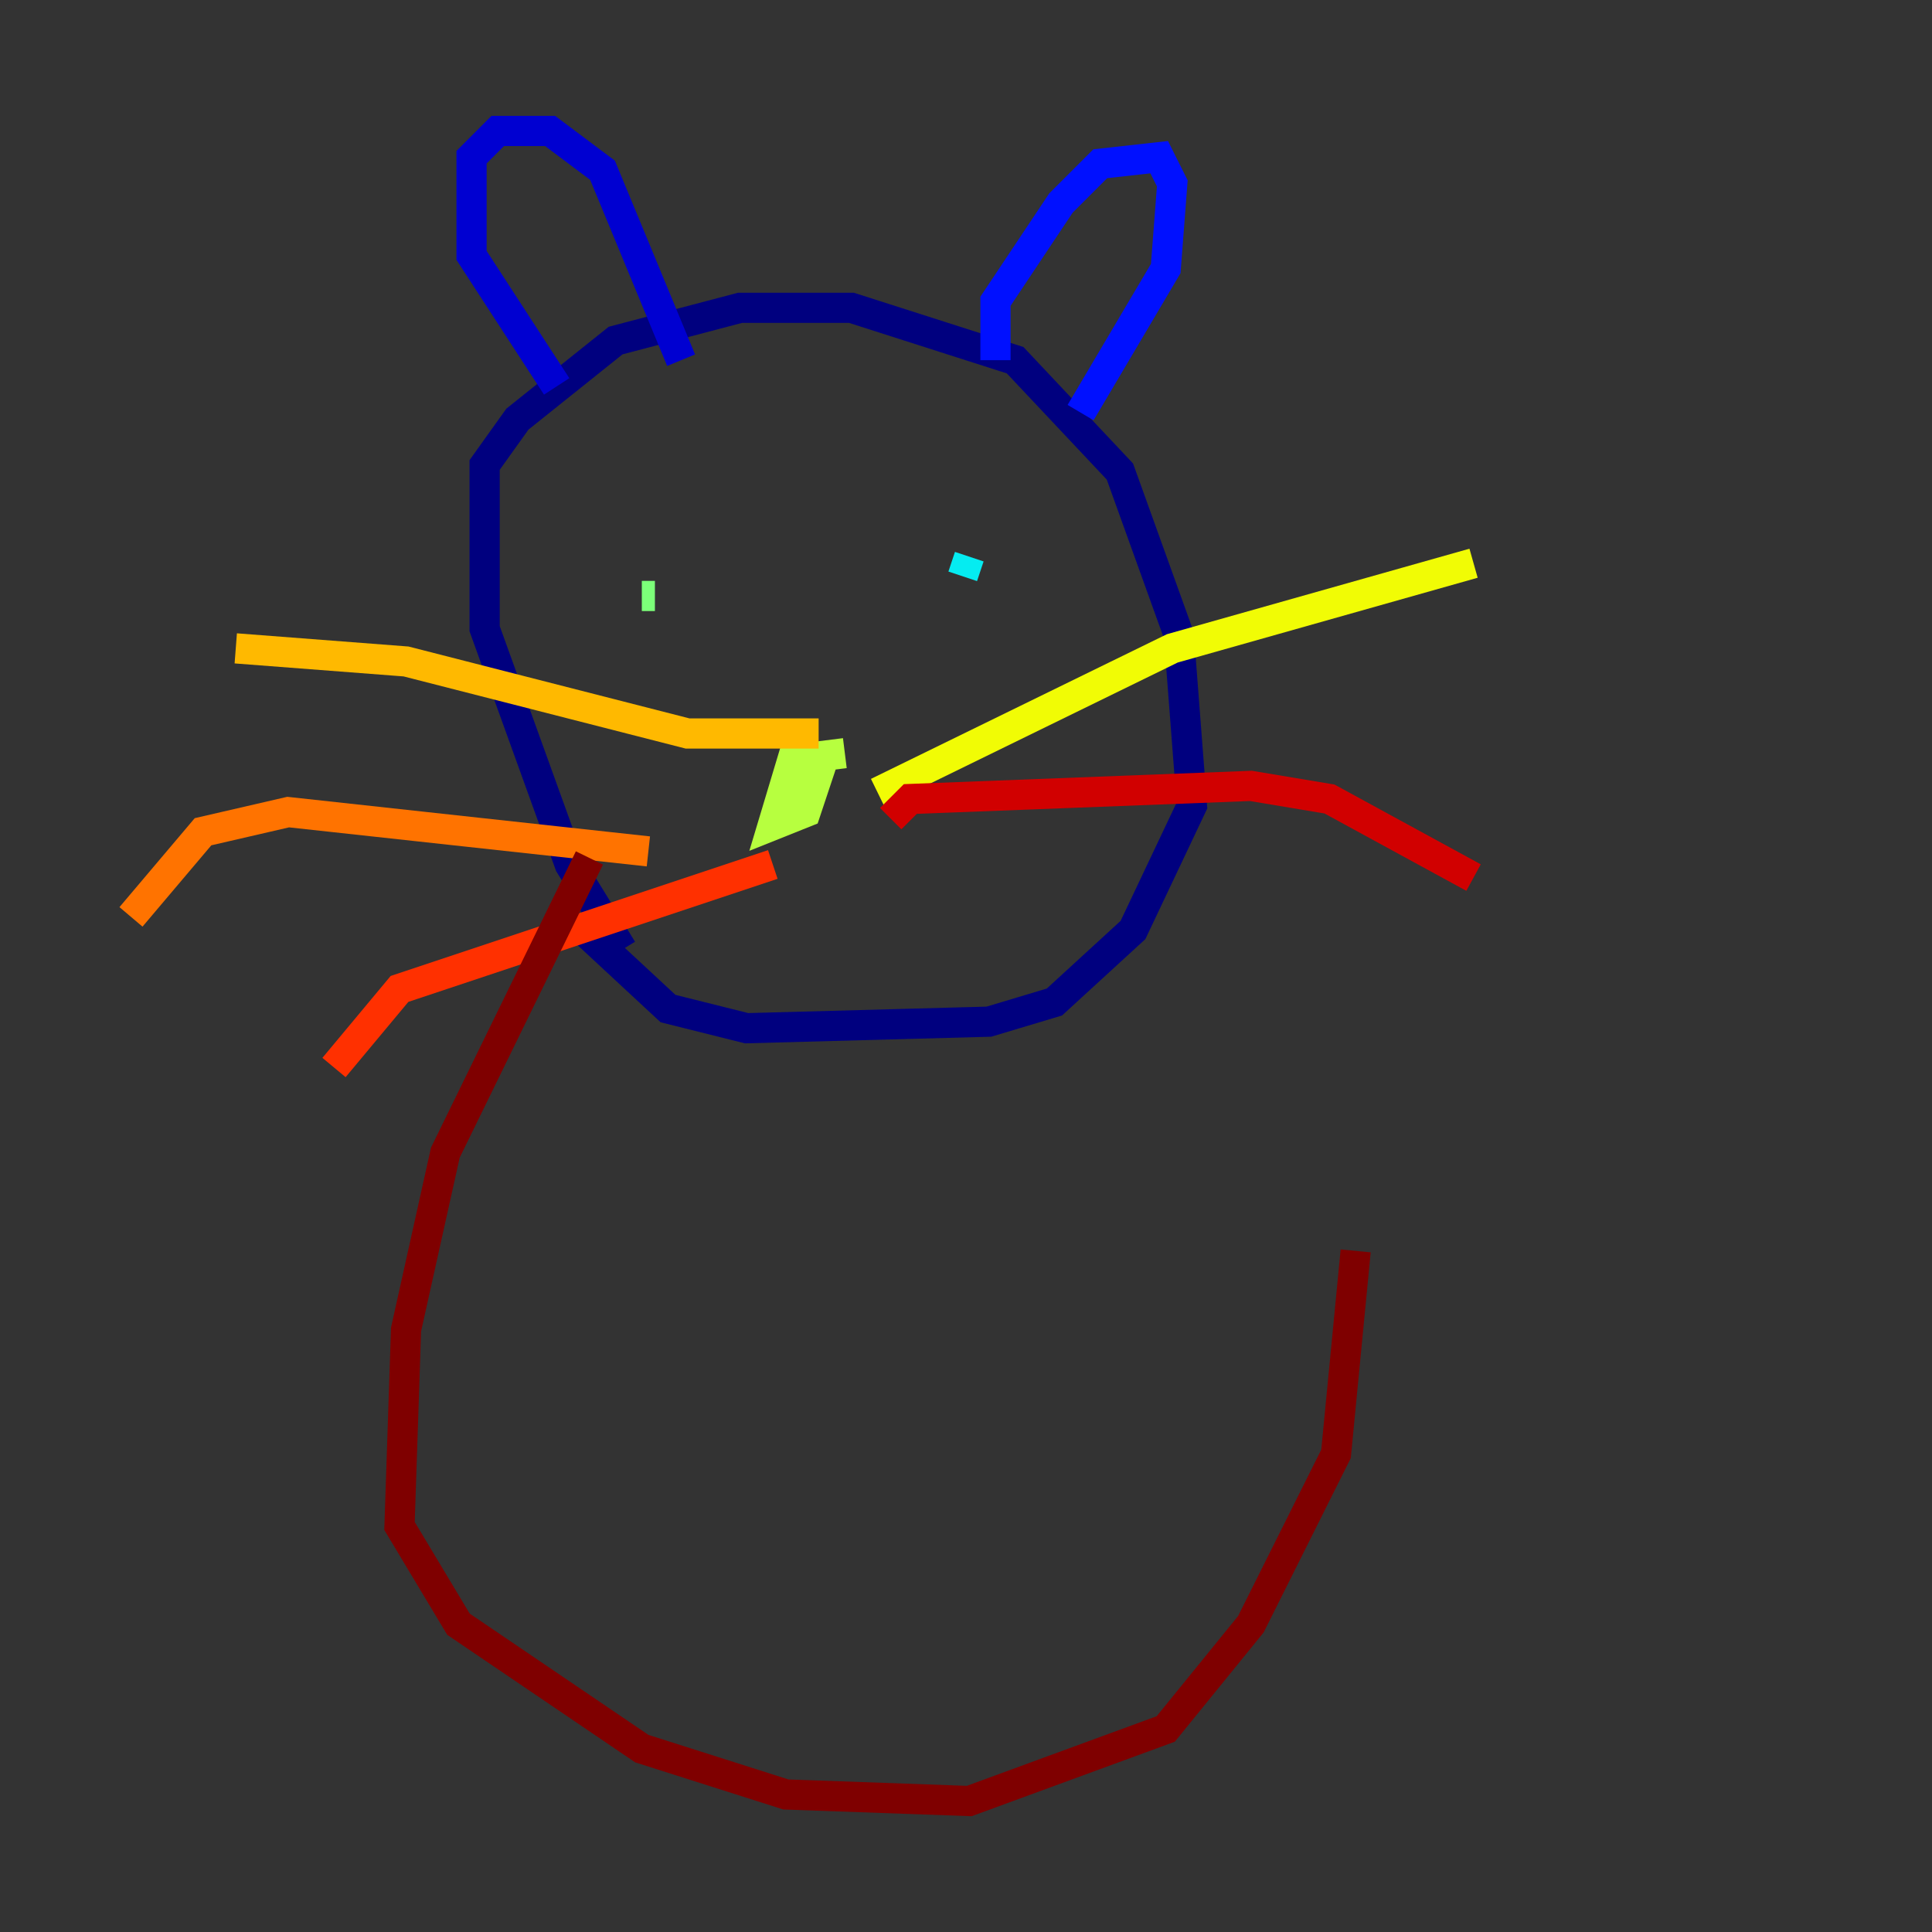 <?xml version="1.0" encoding="utf-8" ?>
<svg baseProfile="tiny" height="128" version="1.2" viewBox="0,0,128,128" width="128" xmlns="http://www.w3.org/2000/svg" xmlns:ev="http://www.w3.org/2001/xml-events" xmlns:xlink="http://www.w3.org/1999/xlink"><rect x="0" y="0" width="128" height="128" fill="#333333" stroke="none"/><defs /><polyline fill="none" points="41.22,62.915 37.749,57.275 32.108,41.654 32.108,30.807 34.278,27.77 40.786,22.563 49.031,20.393 56.407,20.393 67.254,23.864 74.197,31.241 78.102,42.088 78.969,53.37 75.064,61.614 69.858,66.386 65.519,67.688 49.464,68.122 44.258,66.82 38.183,61.18" stroke="#00007f" stroke-width="2" /><polyline fill="none" points="36.881,25.6 31.241,16.922 31.241,10.414 32.976,8.678 36.447,8.678 39.919,11.281 45.125,23.864" stroke="#0000d1" stroke-width="2" /><polyline fill="none" points="65.953,23.864 65.953,19.959 70.291,13.451 72.895,10.848 76.8,10.414 77.668,12.149 77.234,17.79 71.593,27.336" stroke="#0010ff" stroke-width="2" /><polyline fill="none" points="47.295,42.088 47.295,42.088" stroke="#0058ff" stroke-width="2" /><polyline fill="none" points="67.254,42.956 67.254,42.956" stroke="#00a4ff" stroke-width="2" /><polyline fill="none" points="64.217,36.881 63.783,38.183" stroke="#05ecf1" stroke-width="2" /><polyline fill="none" points="42.956,37.315 42.956,37.315" stroke="#3fffb7" stroke-width="2" /><polyline fill="none" points="43.39,39.485 42.522,39.485" stroke="#7cff79" stroke-width="2" /><polyline fill="none" points="55.973,49.898 52.502,50.332 51.2,54.671 53.37,53.803 54.671,49.898 53.803,51.2" stroke="#b7ff3f" stroke-width="2" /><polyline fill="none" points="58.142,52.502 77.668,42.956 97.627,37.315" stroke="#f1fc05" stroke-width="2" /><polyline fill="none" points="54.237,48.597 45.559,48.597 26.902,43.824 15.62,42.956" stroke="#ffb900" stroke-width="2" /><polyline fill="none" points="42.956,56.407 19.091,53.803 13.451,55.105 8.678,60.746" stroke="#ff7300" stroke-width="2" /><polyline fill="none" points="51.2,57.275 26.468,65.519 22.129,70.725" stroke="#ff3000" stroke-width="2" /><polyline fill="none" points="59.01,54.237 60.312,52.936 82.875,52.068 88.081,52.936 97.627,58.142" stroke="#d10000" stroke-width="2" /><polyline fill="none" points="39.051,56.841 29.505,76.366 26.902,88.081 26.468,101.098 30.373,107.607 42.522,115.851 52.068,118.888 64.217,119.322 77.234,114.549 82.875,107.607 88.515,96.325 89.817,82.875" stroke="#7f0000" stroke-width="2" /></svg>